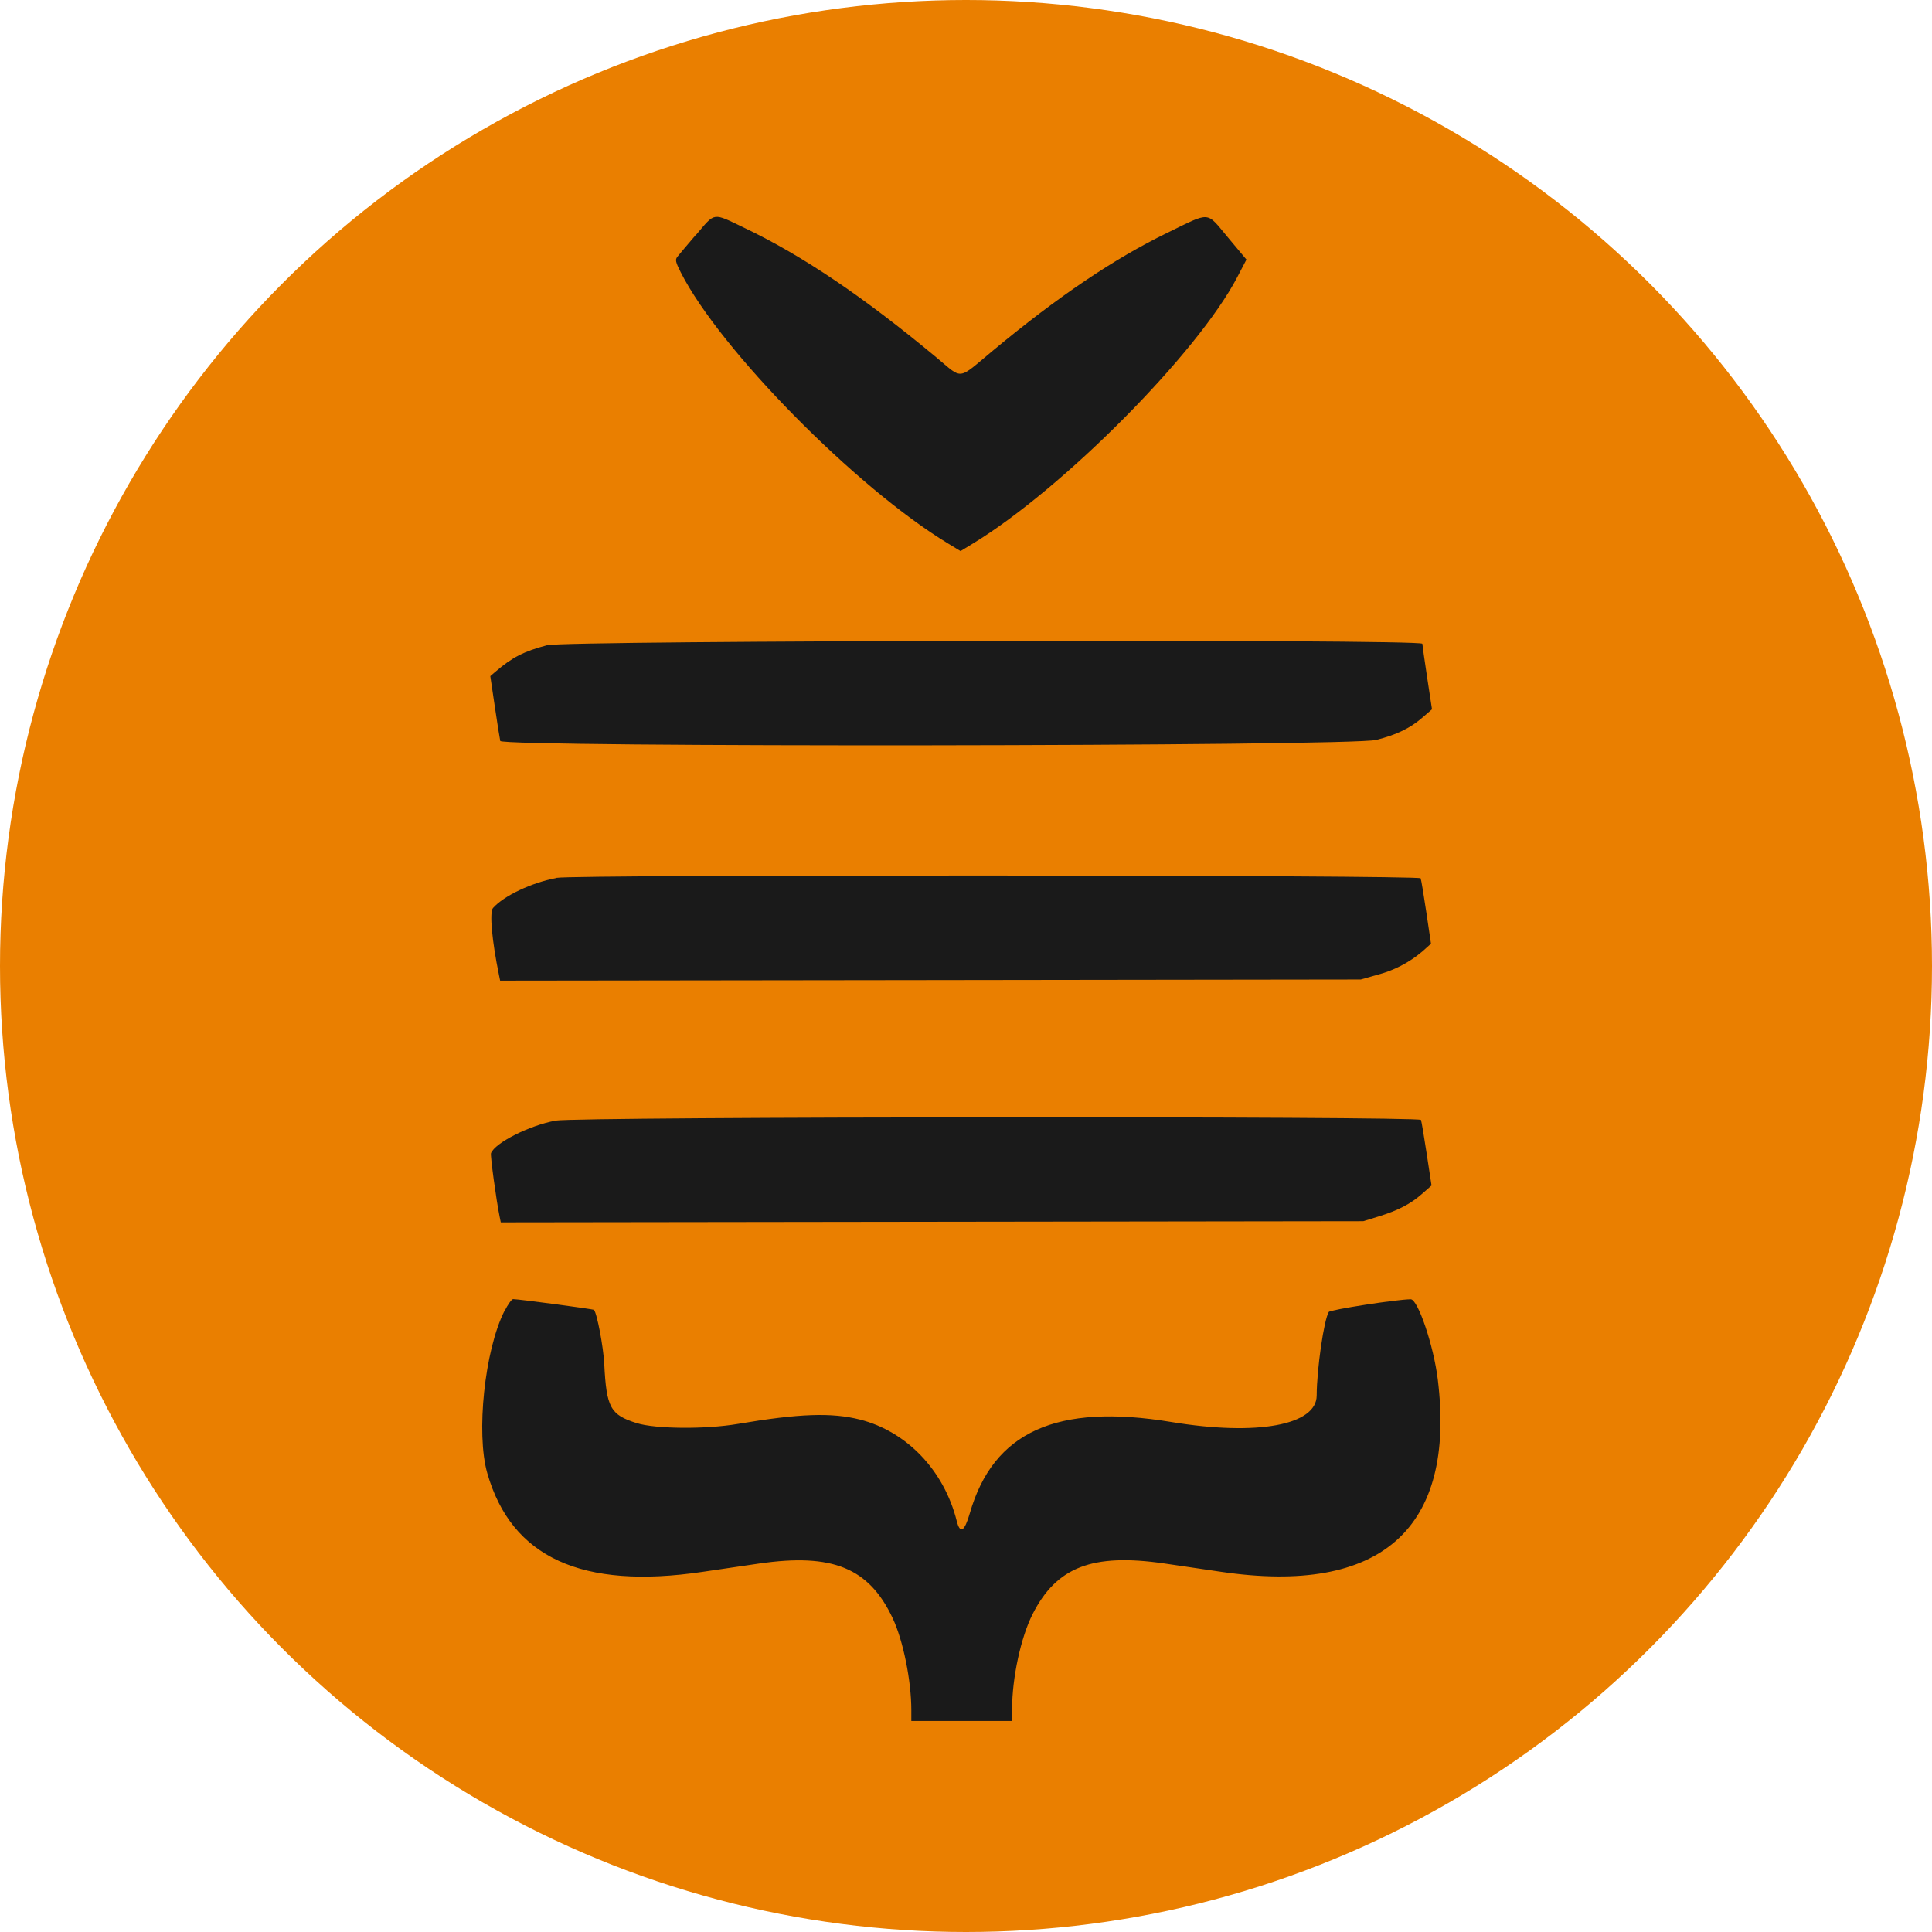 <svg class="is-initial" id="logo-morph" viewBox="0 0 500 500" xmlns="http://www.w3.org/2000/svg"><title>logo</title><circle cx="250" cy="250" r="250" fill="#ea7f00" class="logo__outer"/><path id="logo-path1" class="logo__inner path-1" fill="#1a1a1a" d="M 180.19 60.655 C 177.88 63.365 175.67 65.975 175.29 66.465 C 174.7 67.215 174.84 67.825 176.17 70.465 C 186.31 90.465 221.42 126.125 245.29 140.615 L 248.59 142.615 L 251.71 140.715 C 275.07 126.525 309.96 91.355 320.21 71.715 L 322.58 67.175 L 317.77 61.425 C 312.07 54.615 313.47 54.725 302.15 60.225 C 288.34 66.935 273.75 76.785 256.99 90.715 C 247.61 98.515 249.33 98.315 242.23 92.415 C 223.4 76.765 207.71 66.175 192.66 58.975 C 184.3 54.975 185.19 54.855 180.21 60.695"/><path id="logo-path2" class="logo__inner path-2" fill="#1a1a1a" d="M 141.61 166.975 C 135.61 168.555 132.55 170.115 128.14 173.905 L 126.89 174.985 L 128.05 182.835 C 128.69 187.155 129.32 191.165 129.46 191.755 C 129.86 193.435 349.46 193.185 356.16 191.495 C 361.42 190.165 365 188.435 368.16 185.675 L 370.6 183.565 L 369.36 175.415 C 368.68 170.935 368.12 166.965 368.11 166.605 C 368.11 165.355 146.37 165.725 141.56 166.985"/><path id="logo-path3" class="logo__inner path-3" fill="#1a1a1a" d="M 143.98 227.235 C 137.6 228.415 130.38 231.835 127.58 235.005 C 126.64 236.065 127.31 243.475 129.13 252.315 L 129.43 253.785 L 240.78 253.645 L 352.17 253.495 L 356.34 252.305 C 360.672 251.205 364.694 249.128 368.1 246.235 L 370.34 244.235 L 369.14 236.135 C 368.48 231.675 367.82 227.705 367.66 227.305 C 367.32 226.435 148.75 226.305 144.03 227.185"/><path id="logo-path4" class="logo__inner path-4" fill="#1a1a1a" d="M 143.76 290.025 C 137.04 291.245 128.11 295.755 127.07 298.445 C 126.85 299.015 128.43 310.645 129.3 314.875 L 129.6 316.345 L 241.21 316.195 L 352.82 316.045 L 356.73 314.835 C 361.86 313.245 365.05 311.585 368.04 308.955 L 370.48 306.805 L 369.24 298.655 C 368.56 294.175 367.89 290.205 367.75 289.835 C 367.36 288.835 149.55 288.965 143.75 290.015"/><path id="logo-path5" class="logo__inner path-5" fill="#1a1a1a" d="M 130.52 339.335 C 125.43 349.435 123.16 370.955 126.1 381.235 C 132.35 403.075 150.56 411.425 181.82 406.795 L 196.46 404.645 C 215.46 401.895 224.92 405.755 231.05 418.845 C 233.75 424.605 235.85 435.005 235.85 442.595 L 235.85 445.385 L 261.93 445.385 L 261.93 442.325 C 261.93 434.245 264.19 423.775 267.21 417.785 C 273.41 405.515 282.7 401.925 301.32 404.625 L 315.96 406.775 C 357.42 412.905 376.84 395.685 372.1 357.005 C 371.03 348.245 366.96 336.255 365.1 336.255 C 361.62 336.255 344.25 338.955 343.89 339.535 C 342.64 341.535 340.79 354.255 340.76 361.145 C 340.76 368.855 325.29 371.675 303.14 368.015 C 273.46 363.115 257.07 370.535 250.99 391.615 C 249.603 396.422 248.473 397.088 247.6 393.615 C 244.3 380.535 234.71 370.495 222.6 367.395 C 215.26 365.525 206.83 365.815 190.93 368.515 C 182.56 369.935 169.63 369.825 164.78 368.305 C 157.95 366.155 156.95 364.305 156.38 352.995 C 156.15 348.515 154.49 339.795 153.71 338.995 C 153.5 338.785 134.23 336.215 132.79 336.215 C 132.43 336.215 131.44 337.585 130.59 339.275"/></svg>
